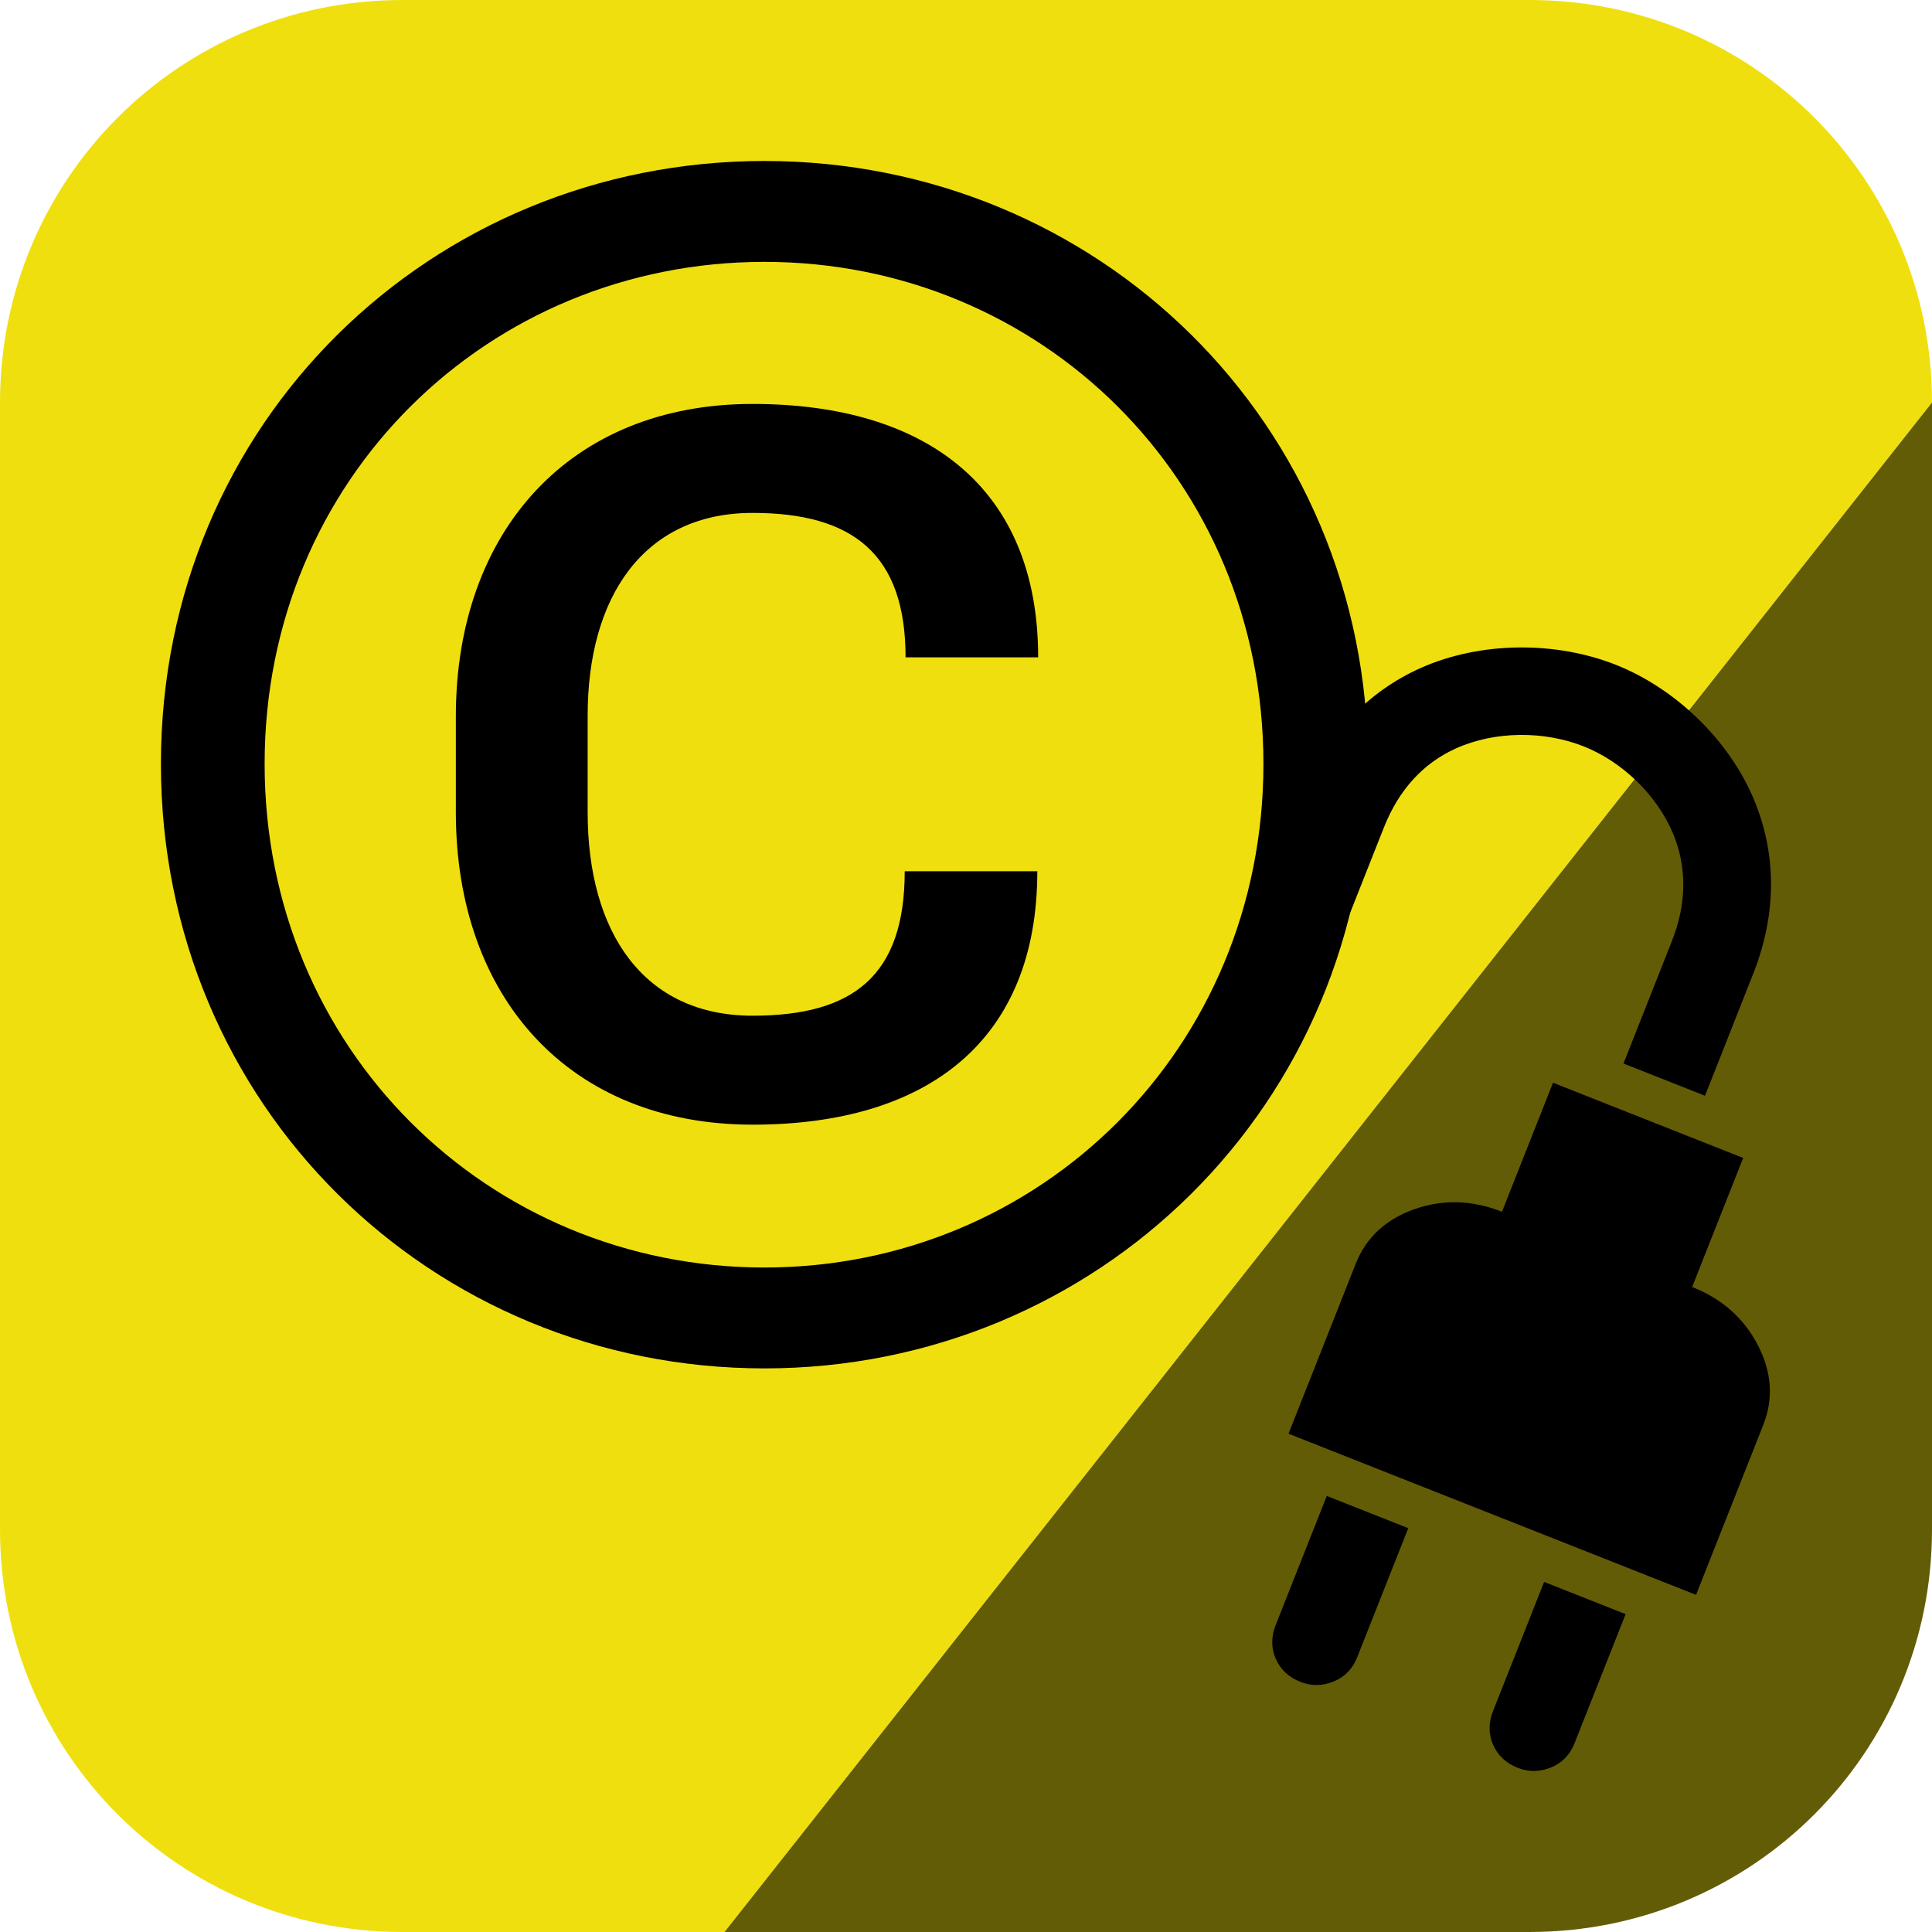 <?xml version="1.0" encoding="UTF-8" standalone="no"?>
<svg
   height="48"
   width="48"
   version="1.1"
   id="svg4"
   sodipodi:docname="icon.svg"
   inkscape:version="1.1.2 (0a00cf5339, 2022-02-04)"
   inkscape:export-filename="icon.png"
   inkscape:export-xdpi="512"
   inkscape:export-ydpi="512"
   xmlns:inkscape="http://www.inkscape.org/namespaces/inkscape"
   xmlns:sodipodi="http://sodipodi.sourceforge.net/DTD/sodipodi-0.dtd"
   xmlns="http://www.w3.org/2000/svg"
   xmlns:svg="http://www.w3.org/2000/svg">
  <defs
     id="defs8" />
  <sodipodi:namedview
     id="namedview6"
     pagecolor="#ffffff"
     bordercolor="#666666"
     borderopacity="1.0"
     inkscape:pageshadow="2"
     inkscape:pageopacity="0.0"
     inkscape:pagecheckerboard="0"
     showgrid="false"
     borderlayer="true"
     inkscape:zoom="16"
     inkscape:cx="18.9375"
     inkscape:cy="25.5"
     inkscape:window-width="2560"
     inkscape:window-height="1347"
     inkscape:window-x="0"
     inkscape:window-y="0"
     inkscape:window-maximized="1"
     inkscape:current-layer="svg4" />
  <path
     id="rect117162-5"
     style="fill:#f0df0f;fill-opacity:1;stroke-width:1.487;stroke-opacity:0.137;stop-color:#000000"
     d="M 10 0 C 4.46 0 0 4.46 0 10 L 0 38 C 0 43.54 4.46 48 10 48 L 18 48 L 48 10 C 48 4.46 43.54 0 38 0 L 10 0 z " />
  <path
     id="rect117162"
     style="fill:#635c06;stroke-width:1.487;stroke-opacity:0.137;stop-color:#000000;fill-opacity:1"
     d="m 48,10 v 28 c 0,5.54 -4.46,10 -10,10 H 18 Z"
     sodipodi:nodetypes="csscc" />
  <g
     aria-label="©"
     id="text8373"
     style="font-weight:bold;font-size:53.333px;font-family:'Roboto Condensed';-inkscape-font-specification:'Roboto Condensed,  Bold';fill:#000000;fill-opacity:1;stroke-width:1.89;stroke-opacity:0.137;stop-color:#000000"
     transform="matrix(0.811,0,0,0.77,-0.834,0.256)">
    <path
       d="m 5.958,24.315 c 0,11.016 8.281,19.505 18.49,19.505 10.182,0 18.49,-8.49 18.49,-19.505 0,-11.016 -8.307,-19.453 -18.49,-19.453 -10.208,0 -18.49,8.437 -18.49,19.453 z m 3.177,0 c 0,-9.193 6.849,-16.198 15.312,-16.198 8.437,0 15.286,7.005 15.286,16.198 0,9.193 -6.849,16.25 -15.286,16.25 -8.464,0 -15.312,-7.057 -15.312,-16.25 z m 19.609,3.464 c 0,3.385 -1.589,4.661 -4.661,4.661 -3.333,0 -5.052,-2.682 -5.052,-6.562 v -3.125 c 0,-3.828 1.719,-6.536 5.052,-6.536 3.073,0 4.687,1.328 4.687,4.661 h 4.062 c 0,-5.443 -3.385,-8.177 -8.75,-8.177 -5.599,0 -9.089,4.115 -9.089,10.078 v 3.099 c 0,5.99 3.49,10.078 9.089,10.078 5.365,0 8.724,-2.708 8.724,-8.177 z"
       style="font-weight:900;font-family:Roboto;-inkscape-font-specification:'Roboto Heavy';fill:#000000;fill-opacity:1"
       id="path67279" />
  </g>
  <path
     d="m 34.988,37.967 -2.025,-0.801 -1.268,3.206 c -0.116,0.293 -0.116,0.572 -10e-5,0.839 0.116,0.267 0.32,0.458 0.612,0.574 0.27,0.107 0.544,0.105 0.822,-0.007 0.278,-0.111 0.475,-0.313 0.591,-0.606 z m 5.4,2.136 -2.025,-0.801 -1.268,3.206 c -0.116,0.293 -0.116,0.572 -1e-4,0.839 0.116,0.267 0.32,0.458 0.612,0.574 0.27,0.107 0.544,0.105 0.822,-0.007 0.278,-0.111 0.475,-0.313 0.591,-0.606 z m 3.419,-4.698 C 44.065,34.753 44.021,34.091 43.674,33.421 43.328,32.751 42.784,32.269 42.041,31.975 l 1.268,-3.206 -4.725,-1.869 -1.268,3.206 c -0.743,-0.294 -1.469,-0.314 -2.181,-0.062 -0.711,0.252 -1.196,0.705 -1.454,1.357 L 32.013,35.62 42.138,39.624 Z M 43.561,24.185 c 0.596,-1.508 0.571,-2.997 0.013,-4.327 -0.615,-1.467 -1.936,-2.745 -3.413,-3.335 -1.503,-0.6 -3.374,-0.588 -4.853,0.068 -1.319,0.585 -2.354,1.658 -2.95,3.166 l -0.868,2.194 2.025,0.801 0.868,-2.194 c 0.374,-0.945 0.983,-1.601 1.792,-1.965 0.968,-0.436 2.2,-0.44 3.185,-0.044 0.96,0.385 1.819,1.22 2.213,2.177 0.337,0.82 0.337,1.714 -0.037,2.659 l -1.201,3.038 2.025,0.801 z"
     id="path70730-3"
     style="stroke-width:0.726"
     sodipodi:nodetypes="ccssssscccssssscssccccssccscaaasccsaaasccc" />
</svg>
